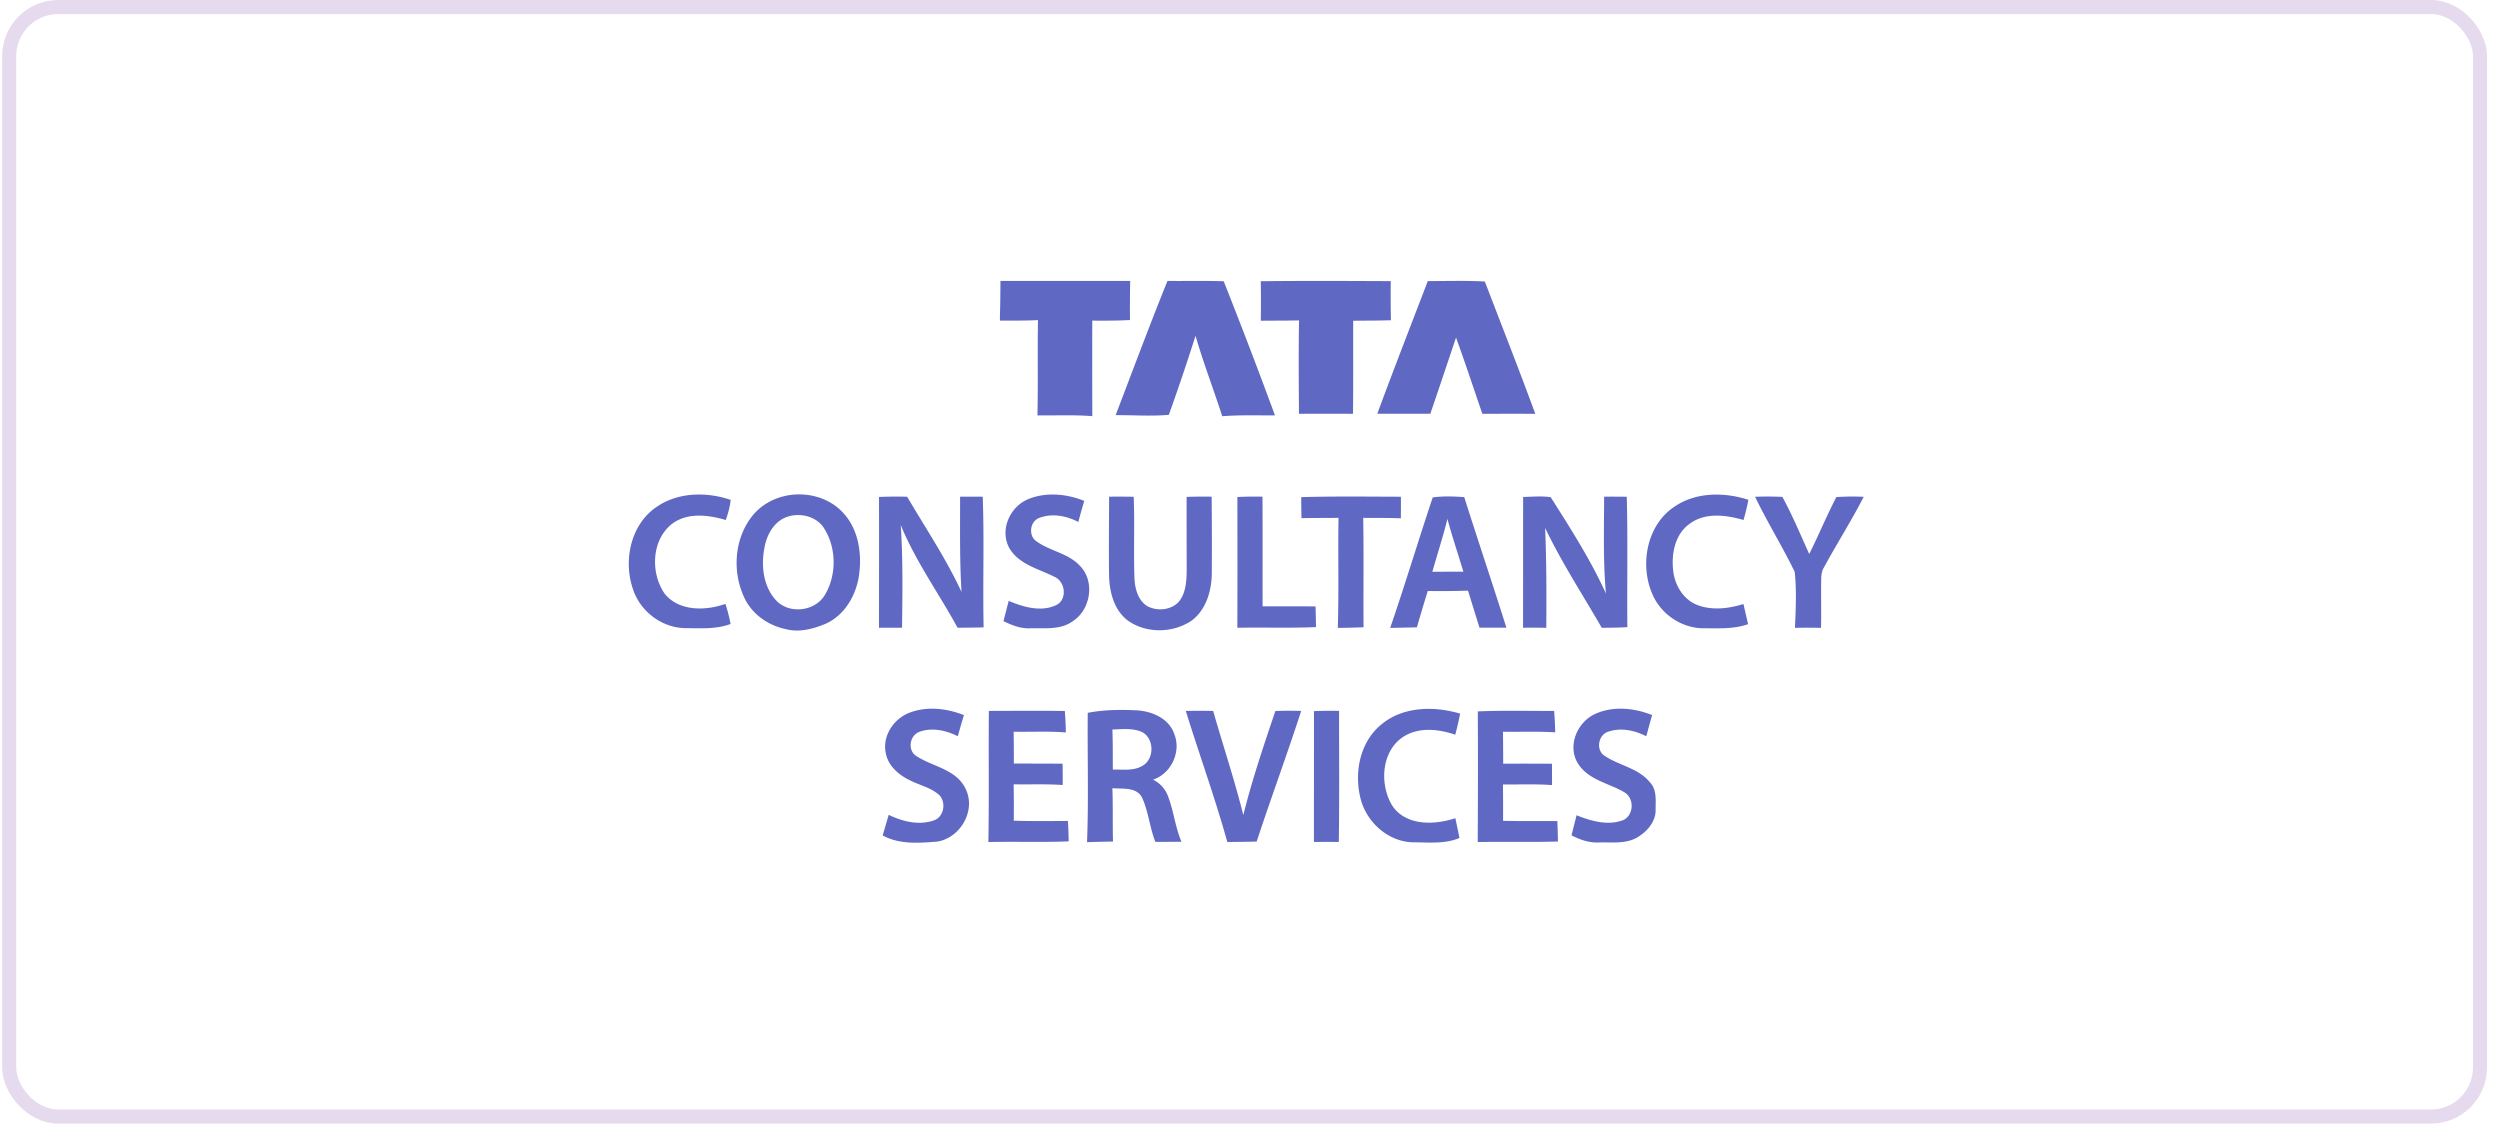 <svg width="178" height="80" fill="none" xmlns="http://www.w3.org/2000/svg">
    <path d="M71.232 20.002c3.08 0 6.159 0 9.238.002a95.54 95.54 0 00-.015 2.782c-.894.05-1.79.048-2.684.042-.01 2.266-.004 4.534.002 6.803-1.301-.105-2.607-.037-3.908-.055.055-2.26-.004-4.523.04-6.784-.903.042-1.807.04-2.711.034v-.36c.028-.822.032-1.643.038-2.464zm8.202 9.557c1.22-3.19 2.412-6.39 3.69-9.557 1.334.014 2.668-.021 4.002.024 1.26 3.165 2.474 6.35 3.652 9.548-1.252.012-2.504-.038-3.753.062-.618-1.914-1.343-3.794-1.903-5.728a168.329 168.329 0 01-1.9 5.628c-1.26.11-2.526.014-3.788.024v-.001zm10.334-9.535c3.085-.037 6.17-.019 9.255-.007a76.04 76.04 0 00.012 2.785c-.895.028-1.791.026-2.686.034-.008 2.207.011 4.417-.017 6.626a413.862 413.862 0 00-3.844 0c-.017-2.217-.034-4.434.004-6.65-.908.023-1.816.011-2.724.026.017-.939.013-1.877 0-2.813zm8.296 9.433c1.166-3.16 2.391-6.3 3.596-9.445 1.353.005 2.707-.047 4.06.034 1.203 3.137 2.436 6.262 3.592 9.417a411.533 411.533 0 00-3.768.002c-.622-1.81-1.22-3.63-1.875-5.43-.607 1.81-1.212 3.617-1.829 5.422h-3.776zm-51.255 6.595c1.523-1.018 3.526-1.037 5.217-.458-.057.49-.185.967-.35 1.432-1.233-.367-2.713-.554-3.814.263-1.486 1.143-1.562 3.524-.531 4.992 1.023 1.256 2.911 1.218 4.315.715.159.468.276.946.374 1.43-1.038.392-2.162.303-3.25.297-1.606-.026-3.113-1.14-3.656-2.644-.781-2.08-.24-4.767 1.695-6.027zm9.051-.731c1.49-.352 3.188.072 4.215 1.241 1.042 1.15 1.292 2.811 1.1 4.306-.182 1.465-1.01 2.935-2.403 3.55-.882.363-1.879.632-2.824.375-1.222-.25-2.357-1.03-2.915-2.16-.891-1.817-.782-4.141.442-5.78.573-.783 1.444-1.318 2.386-1.532zm.176 1.481c-.906.316-1.431 1.243-1.596 2.144-.274 1.318-.104 2.866.88 3.864.968.942 2.763.696 3.433-.486.808-1.385.804-3.246-.025-4.621-.514-.925-1.73-1.235-2.692-.9zm17.127-1.243c1.28-.549 2.768-.405 4.035.106a45.02 45.02 0 00-.421 1.498c-.86-.448-1.905-.645-2.825-.269-.626.263-.736 1.249-.17 1.637.974.715 2.306.855 3.136 1.785 1.061 1.11.727 3.112-.544 3.918-.873.637-2.007.473-3.02.5-.677.035-1.314-.218-1.908-.511.125-.48.248-.961.374-1.44 1.05.443 2.31.815 3.398.293.798-.407.632-1.693-.155-2.014-1.135-.572-2.567-.887-3.226-2.089-.654-1.265.065-2.864 1.326-3.414zm46.102.487c1.528-1.021 3.518-1.01 5.219-.46-.085.485-.21.964-.342 1.438-1.239-.357-2.723-.558-3.827.263-1.067.744-1.33 2.166-1.179 3.38.118 1.022.738 2.044 1.731 2.416 1.048.394 2.219.25 3.267-.077.108.478.221.957.331 1.435-.984.35-2.035.294-3.061.292-1.583.047-3.128-.961-3.747-2.416-.933-2.113-.41-4.971 1.608-6.27zm-56.68-.661a27.023 27.023 0 012.005-.017c1.317 2.246 2.777 4.413 3.87 6.782-.14-2.259-.096-4.523-.102-6.785a73.38 73.38 0 011.612 0c.115 3.098-.002 6.204.064 9.304-.618.015-1.237.024-1.856.025-1.331-2.446-2.988-4.727-4.046-7.313.163 2.434.125 4.877.093 7.315a78.152 78.152 0 00-1.642.002c.004-3.104.01-6.209.002-9.313zm16.384-.022a53.433 53.433 0 011.75.007c.079 1.948-.016 3.9.056 5.85.042.716.257 1.52.899 1.928.692.384 1.664.307 2.23-.272.524-.607.575-1.453.588-2.217-.002-1.76-.01-3.518-.004-5.28a31.57 31.57 0 011.782-.016c.017 1.825.02 3.649.01 5.474-.014 1.24-.409 2.586-1.442 3.356-1.316.883-3.166.925-4.487.026-1.006-.722-1.352-2.018-1.384-3.197-.027-1.885-.002-3.773.002-5.66zm9.135.024c.594-.03 1.19-.035 1.785-.025.015 2.603.002 5.206.008 7.809 1.256 0 2.514-.005 3.77.007.014.49.026.982.032 1.472-1.867.08-3.734.011-5.601.047.014-3.104.007-6.207.004-9.31h.002zm4.543.01c2.365-.07 4.731-.036 7.096-.03.005.51.005 1.023-.002 1.536-.895-.034-1.788-.022-2.68-.029.045 2.594.004 5.191.024 7.786-.611.027-1.222.04-1.833.046.083-2.61.005-5.225.051-7.835-.88.012-1.76.005-2.637.021a78.58 78.58 0 01-.019-1.494zm9.364.017c.745-.1 1.496-.07 2.243-.019.982 3.104 2.023 6.188 3.001 9.294h-1.915c-.274-.878-.546-1.756-.817-2.636a55.96 55.96 0 01-2.868.024c-.263.861-.524 1.724-.77 2.59-.633.014-1.269.028-1.903.04 1.058-3.082 1.996-6.203 3.029-9.292v-.001zm-.027 5.298c.734-.008 1.47-.008 2.208-.008-.376-1.254-.796-2.495-1.135-3.76-.31 1.27-.721 2.51-1.073 3.768zm6.461-5.327c.652-.017 1.313-.078 1.965.014 1.406 2.225 2.845 4.457 3.933 6.865-.206-2.297-.136-4.6-.129-6.9a51.872 51.872 0 011.612.006c.081 3.093.014 6.19.042 9.285-.61.032-1.217.043-1.824.043-1.358-2.36-2.854-4.648-4.031-7.109.098 2.369.102 4.74.083 7.111a55.023 55.023 0 00-1.655-.005c.005-3.102.005-6.204.005-9.309l-.001-.001zm16.517-.014a22.644 22.644 0 011.943.008c.718 1.316 1.295 2.703 1.912 4.068.668-1.339 1.241-2.724 1.93-4.053a15.607 15.607 0 011.948-.02c-.876 1.714-1.916 3.336-2.83 5.027-.229.355-.187.79-.2 1.195-.008 1.035.014 2.072-.008 3.108-.62-.014-1.24-.019-1.857.002.059-1.324.123-2.673-.017-3.99-.878-1.813-1.948-3.527-2.82-5.345h-.001zM64.826 50.72c1.228-.447 2.609-.279 3.804.196-.15.501-.298 1-.433 1.506-.842-.426-1.865-.653-2.77-.303-.669.282-.815 1.294-.194 1.706 1.167.767 2.855.94 3.515 2.333.766 1.54-.354 3.488-2.01 3.764-1.302.102-2.697.216-3.888-.437.141-.49.282-.98.427-1.468.995.48 2.177.778 3.254.38.7-.268.857-1.328.31-1.82-.583-.508-1.366-.667-2.04-1.013-.803-.379-1.573-1.035-1.734-1.952-.263-1.234.604-2.492 1.76-2.893zm33.53.86c1.549-1.292 3.751-1.316 5.606-.77a23.705 23.705 0 01-.348 1.502c-1.169-.4-2.55-.56-3.649.116-1.624 1.004-1.768 3.431-.826 4.95.976 1.44 3.006 1.368 4.483.878.097.467.197.936.291 1.407-1.042.445-2.194.309-3.295.31-1.691-.028-3.199-1.316-3.687-2.903-.56-1.892-.166-4.2 1.425-5.49zm15.184-.73c1.279-.6 2.809-.455 4.091.066-.141.501-.283 1.002-.414 1.507-.849-.438-1.88-.647-2.798-.295-.633.273-.785 1.285-.185 1.676 1.031.708 2.41.872 3.233 1.89.501.507.416 1.262.412 1.914.044.86-.586 1.584-1.28 2.002-.831.5-1.841.346-2.762.374-.689.032-1.345-.195-1.943-.509l.358-1.428c1.038.415 2.235.76 3.327.343.766-.364.798-1.563.068-1.985-1.103-.648-2.546-.868-3.284-2.026-.787-1.239-.089-2.928 1.177-3.53zm-43.134-.233c1.803-.002 3.606-.024 5.408.007.046.507.063 1.016.076 1.527-1.237-.099-2.48-.029-3.719-.053.015.755.015 1.511.015 2.268 1.155-.002 2.311.005 3.469.007.01.507.014 1.014.012 1.521-1.166-.083-2.33-.028-3.496-.05.021.864.017 1.726.01 2.589 1.284.043 2.568.026 3.855.019.032.482.047.966.053 1.453-1.905.079-3.812.004-5.717.049.059-3.112.005-6.224.036-9.338l-.002.001zm7.041.137c1.143-.224 2.317-.235 3.477-.178 1.09.058 2.312.573 2.684 1.685.511 1.27-.215 2.82-1.511 3.25a2.15 2.15 0 011.069 1.188c.403 1.052.51 2.194.955 3.237-.622.002-1.241.004-1.86.004-.397-1.008-.486-2.113-.923-3.102-.37-.827-1.405-.654-2.137-.717.05 1.264.01 2.531.045 3.797-.617.01-1.233.024-1.848.045.117-3.068.019-6.14.049-9.21zm1.754 1.188c.041.95.023 1.901.034 2.853.724-.017 1.534.117 2.175-.31.802-.528.759-1.932-.108-2.37-.662-.286-1.404-.197-2.102-.172zm5.227-1.325c.649-.01 1.297-.01 1.948.002.708 2.474 1.525 4.916 2.147 7.415.624-2.508 1.457-4.962 2.283-7.41a25.8 25.8 0 011.837-.005c-1.006 3.116-2.145 6.188-3.168 9.3-.697.019-1.393.026-2.089.032-.876-3.144-1.99-6.218-2.958-9.335zm9.129.015a30.97 30.97 0 011.785-.017c-.001 3.112.025 6.221-.019 9.333a73.753 73.753 0 00-1.772 0c.002-3.106.004-6.212.004-9.316h.002zm11.663.021c1.811-.08 3.623-.028 5.433-.036.047.507.064 1.016.078 1.527-1.238-.081-2.478-.024-3.718-.044.008.759.012 1.517.015 2.276a247.91 247.91 0 013.471.002c.005.505.005 1.014.005 1.52-1.164-.086-2.331-.031-3.494-.046.012.864.014 1.727.007 2.59 1.288.031 2.576.018 3.867.016.019.484.034.97.041 1.458-1.903.055-3.808.005-5.711.036.017-3.1.025-6.198.005-9.299h.001z"
          fill="#5F68C3"/>
    <rect x=".654" y=".5" width="175.923" height="79" rx="3.5" stroke="#E6DAEE"/>
</svg>
